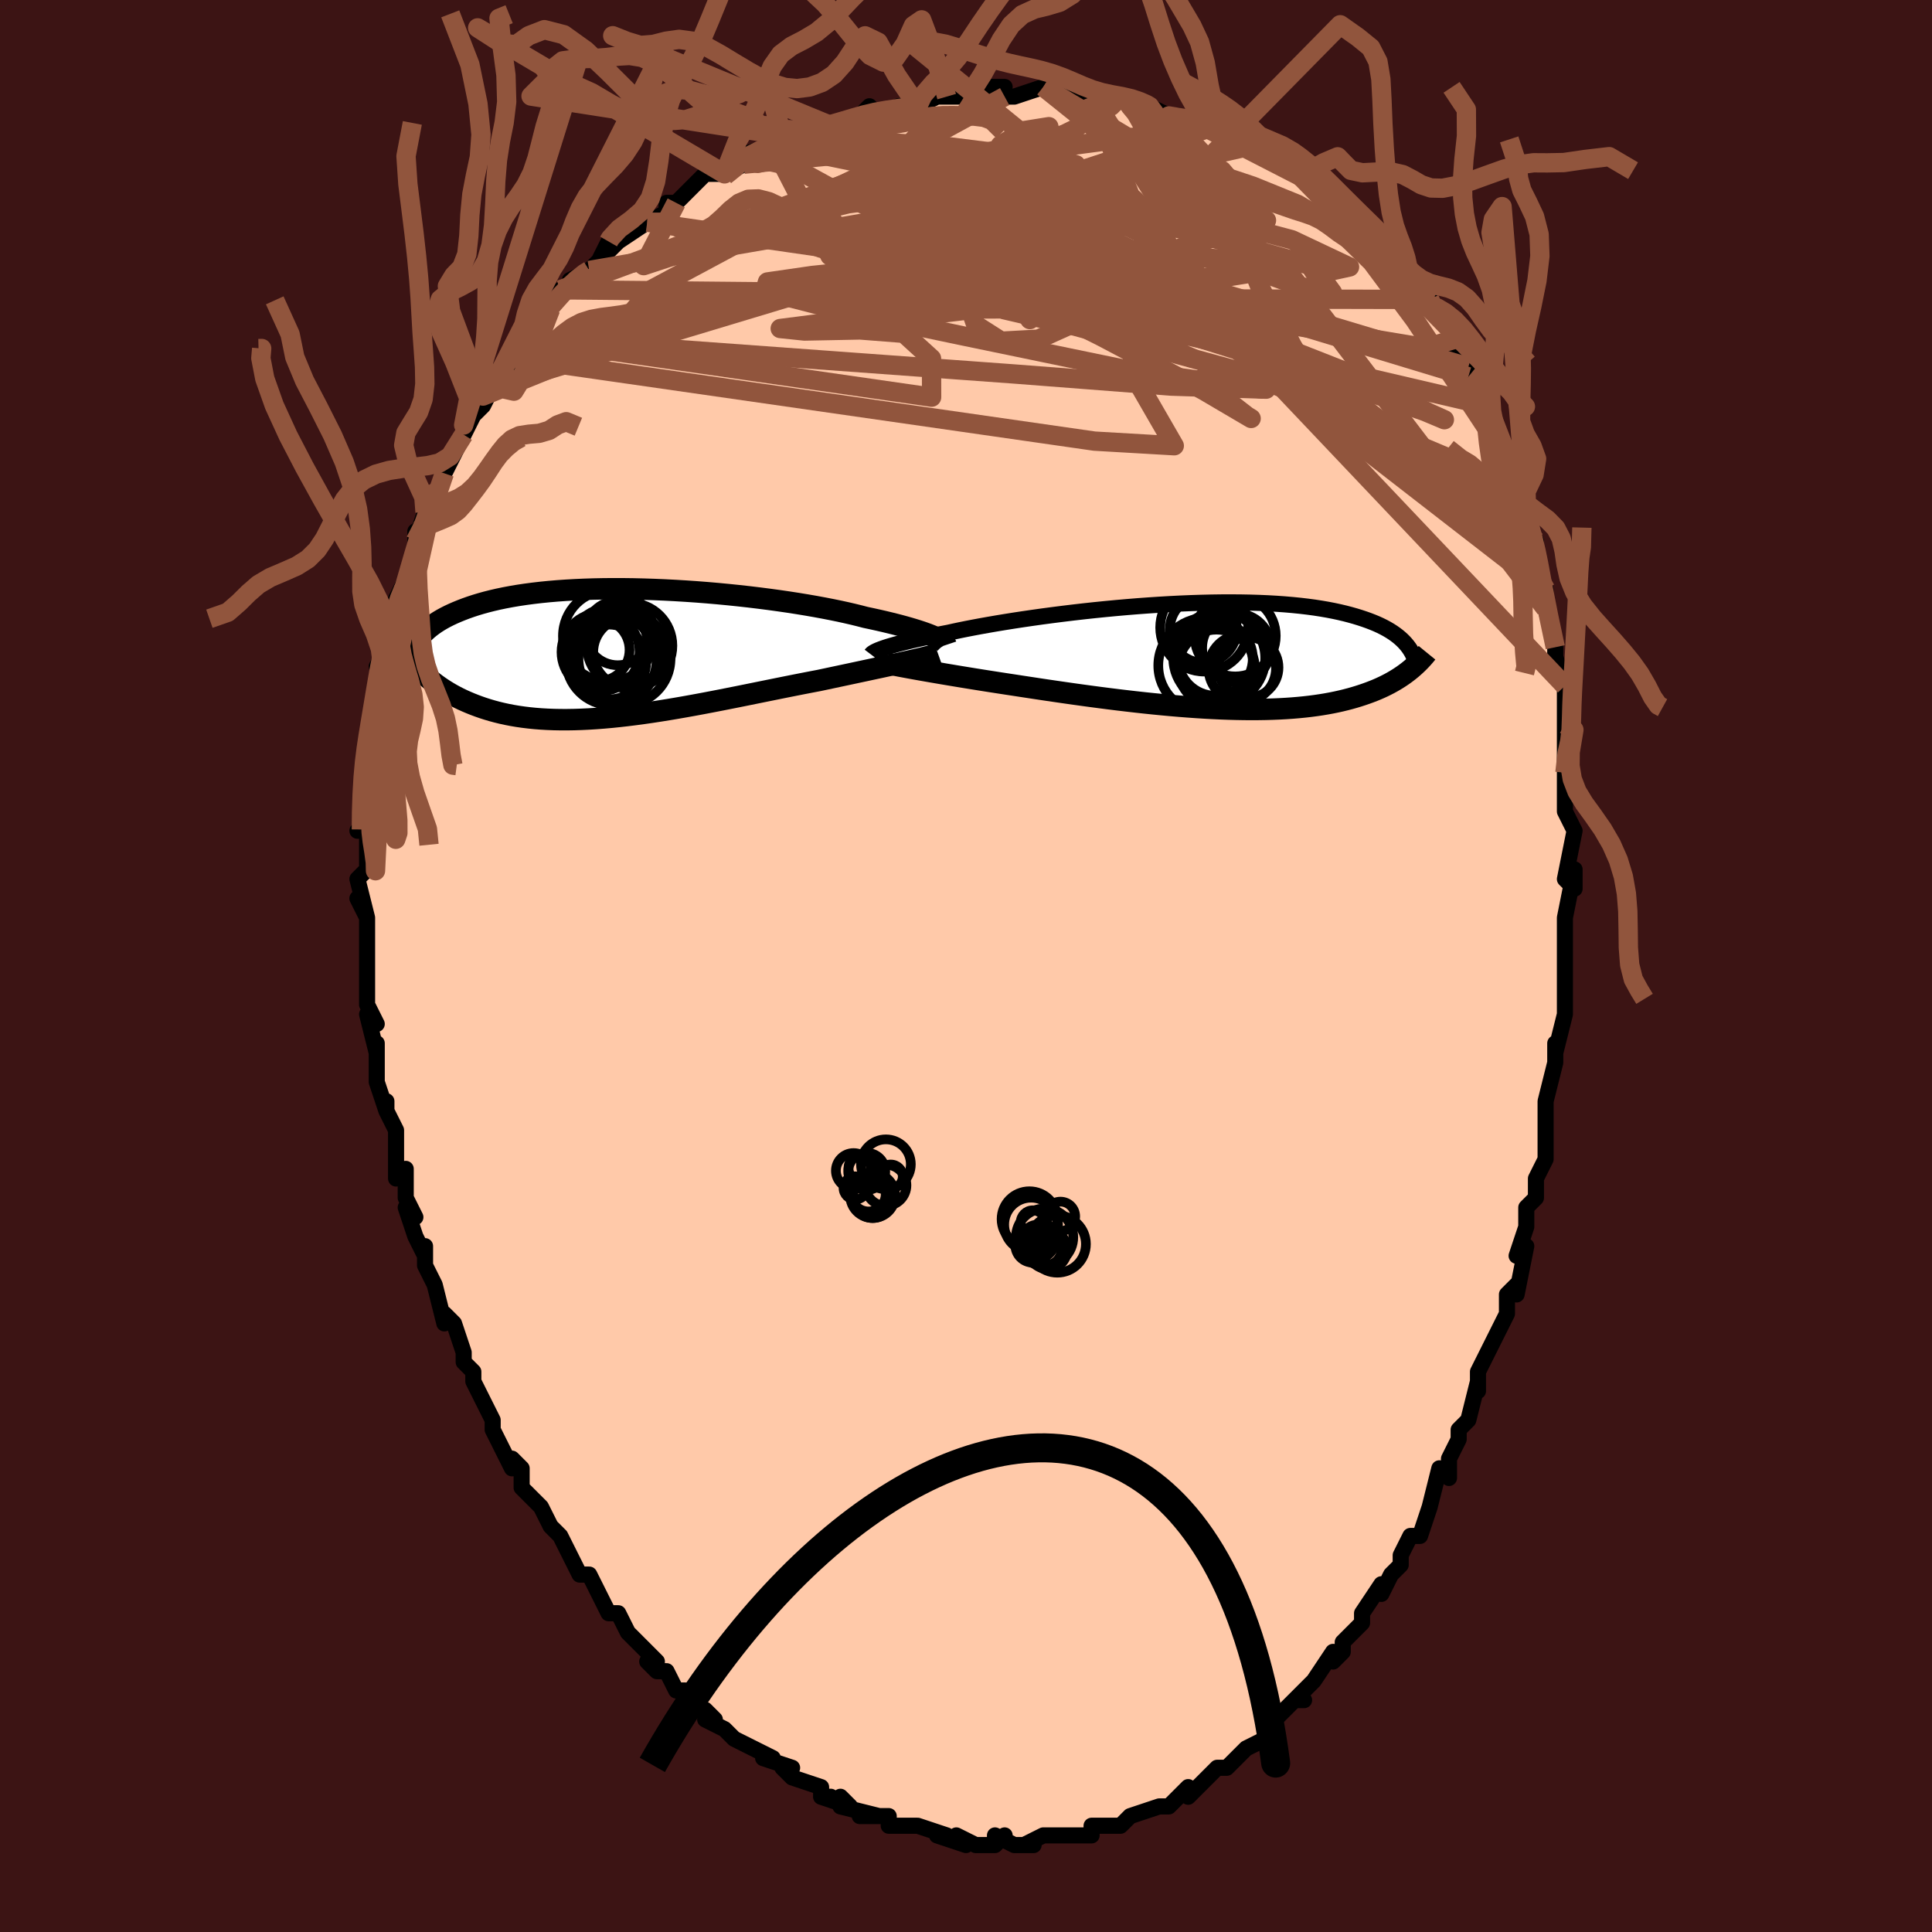 <svg viewBox="-100 -100 200 200" xmlns="http://www.w3.org/2000/svg" width="400" height="400" id="face-svg"><defs><clipPath id="leftEyeClipPath"><polyline points="32.223,-1.728,31.949,-1.843,31.647,-1.961,31.316,-2.082,30.956,-2.207,30.568,-2.334,30.152,-2.463,29.707,-2.595,29.234,-2.729,28.734,-2.865,28.206,-3.001,27.652,-3.139,27.071,-3.278,26.465,-3.417,25.834,-3.556,25.178,-3.695,24.568,-3.854,23.912,-4.015,23.212,-4.177,22.468,-4.34,21.683,-4.501,20.857,-4.662,19.995,-4.821,19.097,-4.977,18.166,-5.13,17.205,-5.279,16.216,-5.423,15.203,-5.562,14.168,-5.695,13.115,-5.822,12.046,-5.941,10.964,-6.053,9.873,-6.157,8.775,-6.252,7.673,-6.338,6.571,-6.414,5.47,-6.48,4.374,-6.537,3.285,-6.583,2.206,-6.618,1.139,-6.643,0.087,-6.656,-0.949,-6.658,-1.966,-6.65,-2.962,-6.63,-3.936,-6.599,-4.886,-6.557,-5.81,-6.504,-6.708,-6.441,-7.579,-6.367,-8.42,-6.283,-9.233,-6.188,-10.015,-6.085,-10.768,-5.972,-11.49,-5.85,-12.181,-5.72,-12.842,-5.582,-13.473,-5.436,-14.074,-5.284,-14.646,-5.125,-15.191,-4.961,-15.708,-4.791,-16.199,-4.617,-16.665,-4.439,-17.108,-4.258,-17.529,-4.075,-17.929,-3.888,-18.306,-3.697,-18.662,-3.502,-18.997,-3.304,-19.311,-3.102,-19.605,-2.897,-19.88,-2.69,-20.136,-2.48,-20.374,-2.268,-20.594,-2.054,-20.798,-1.839,-20.985,-1.622,-21.157,-1.404,-21.314,-1.185,-20.662,2.06,-20.405,2.297,-20.138,2.531,-19.863,2.762,-19.577,2.99,-19.282,3.214,-18.976,3.435,-18.66,3.651,-18.334,3.863,-17.996,4.07,-17.648,4.272,-17.288,4.468,-16.916,4.659,-16.533,4.843,-16.137,5.021,-15.729,5.194,-15.308,5.362,-14.873,5.524,-14.423,5.681,-13.959,5.83,-13.478,5.972,-12.982,6.106,-12.469,6.231,-11.94,6.347,-11.394,6.453,-10.83,6.548,-10.249,6.632,-9.65,6.705,-9.033,6.767,-8.4,6.817,-7.748,6.854,-7.079,6.88,-6.393,6.893,-5.69,6.894,-4.97,6.882,-4.235,6.858,-3.483,6.822,-2.716,6.774,-1.935,6.714,-1.139,6.643,-0.33,6.56,0.491,6.466,1.324,6.362,2.168,6.249,3.022,6.126,3.885,5.994,4.756,5.854,5.634,5.706,6.517,5.552,7.404,5.392,8.295,5.227,9.188,5.057,10.082,4.884,10.975,4.708,11.866,4.531,12.753,4.352,13.636,4.173,14.513,3.995,15.382,3.819,16.242,3.645,17.091,3.474,17.929,3.307,18.753,3.145,19.562,2.988,20.356,2.837,21.06,2.688,21.754,2.54,22.437,2.395,23.108,2.252,23.766,2.112,24.41,1.974,25.039,1.84,25.653,1.708,26.25,1.58,26.829,1.456,27.39,1.335,27.931,1.217,28.451,1.104,28.95,0.995,29.426,0.889"></polyline></clipPath><clipPath id="rightEyeClipPath"><polyline points="-33.273,-0.834,-33.017,-0.92,-32.734,-1.01,-32.425,-1.103,-32.087,-1.199,-31.721,-1.299,-31.328,-1.402,-30.906,-1.508,-30.456,-1.617,-29.978,-1.729,-29.472,-1.843,-28.939,-1.959,-28.379,-2.077,-27.792,-2.197,-27.179,-2.319,-26.541,-2.441,-25.971,-2.568,-25.353,-2.699,-24.686,-2.834,-23.972,-2.972,-23.213,-3.114,-22.411,-3.257,-21.567,-3.403,-20.683,-3.549,-19.764,-3.695,-18.81,-3.84,-17.825,-3.984,-16.813,-4.126,-15.775,-4.264,-14.715,-4.399,-13.636,-4.53,-12.542,-4.656,-11.435,-4.776,-10.319,-4.889,-9.196,-4.996,-8.07,-5.095,-6.944,-5.187,-5.821,-5.269,-4.703,-5.343,-3.593,-5.408,-2.494,-5.463,-1.409,-5.508,-0.339,-5.542,0.713,-5.567,1.744,-5.581,2.754,-5.584,3.741,-5.577,4.702,-5.559,5.637,-5.53,6.543,-5.491,7.421,-5.441,8.269,-5.381,9.087,-5.311,9.874,-5.232,10.63,-5.143,11.354,-5.046,12.047,-4.939,12.709,-4.825,13.34,-4.703,13.942,-4.574,14.514,-4.439,15.058,-4.297,15.575,-4.151,16.067,-4,16.534,-3.845,16.978,-3.687,17.4,-3.524,17.799,-3.358,18.175,-3.186,18.529,-3.01,18.861,-2.831,19.172,-2.648,19.463,-2.461,19.734,-2.271,19.987,-2.079,20.221,-1.884,20.437,-1.687,20.637,-1.488,20.82,-1.287,20.987,-1.085,21.187,1.461,20.961,1.638,20.727,1.813,20.483,1.986,20.229,2.157,19.966,2.326,19.692,2.493,19.408,2.657,19.114,2.819,18.808,2.977,18.49,3.133,18.161,3.285,17.82,3.434,17.467,3.578,17.101,3.719,16.722,3.857,16.33,3.992,15.923,4.124,15.501,4.252,15.064,4.376,14.61,4.495,14.14,4.61,13.652,4.719,13.146,4.822,12.622,4.919,12.079,5.01,11.518,5.093,10.937,5.17,10.337,5.239,9.717,5.3,9.079,5.354,8.421,5.4,7.744,5.437,7.048,5.466,6.333,5.487,5.6,5.499,4.849,5.503,4.081,5.498,3.296,5.484,2.494,5.463,1.678,5.433,0.846,5.394,0.001,5.348,-0.857,5.294,-1.728,5.232,-2.609,5.164,-3.5,5.088,-4.399,5.005,-5.307,4.916,-6.22,4.821,-7.138,4.72,-8.06,4.614,-8.984,4.504,-9.909,4.389,-10.833,4.27,-11.754,4.148,-12.672,4.023,-13.585,3.896,-14.49,3.767,-15.388,3.637,-16.275,3.507,-17.151,3.376,-18.013,3.245,-18.862,3.116,-19.694,2.988,-20.432,2.876,-21.161,2.764,-21.878,2.653,-22.584,2.543,-23.277,2.433,-23.957,2.324,-24.622,2.216,-25.272,2.11,-25.905,2.005,-26.52,1.902,-27.117,1.802,-27.694,1.703,-28.251,1.608,-28.785,1.515,-29.297,1.425"></polyline></clipPath><filter id="fuzzy"><feTurbulence id="turbulence" baseFrequency="0.05" numOctaves="3" type="noise" result="noise"></feTurbulence><feDisplacementMap in="SourceGraphic" in2="noise" scale="2"></feDisplacementMap></filter><linearGradient id="rainbowGradient" x1="0%" y1="0%" x2="100%" y2="0%"><stop offset="0%" style="stop-color: rgb(167, 133, 106);  stop-opacity: 1"></stop><stop offset="50%" style="stop-color: rgb(255, 105, 180);  stop-opacity: 1"></stop><stop offset="100%" style="stop-color: rgb(148, 0, 211);  stop-opacity: 1"></stop></linearGradient></defs><title>That&#39;s an ugly face</title><desc>CREATED BY XUAN TANG, MORE INFO AT TXSTC55.GITHUB.IO</desc><rect x="-100" y="-100" width="100%" height="100%" opacity="1" fill="rgb(60, 20, 20)"></rect><polyline id="faceContour" points="62,2,62,2,62,3,62,3,62,5,61,9,61,8,61,10,60,14,60,15,60,16,60,17,60,18,60,20,60,20,59,22,59,24,58,25,58,27,57,30,58,29,57,34,57,33,56,34,56,36,55,38,55,38,54,40,53,42,53,44,53,43,52,47,52,47,51,48,51,49,50,51,50,53,49,52,48,56,48,56,48,56,47,59,46,59,45,61,45,61,45,62,44,63,43,65,43,64,41,67,41,68,39,70,39,71,39,71,38,72,38,71,36,74,36,74,36,74,34,76,35,76,34,76,32,78,31,79,31,80,31,80,29,81,28,82,27,83,26,83,25,84,25,84,25,84,23,86,23,85,22,86,22,86,21,87,20,87,17,88,17,88,16,89,17,88,16,89,16,89,13,89,13,90,12,90,10,90,10,90,8,90,8,90,6,91,7,91,5,91,3,90,3,91,4,90,3,91,1,91,-1,90,0,91,-3,90,-2,90,-5,89,-5,89,-6,89,-7,89,-8,89,-8,88,-9,88,-11,88,-9,88,-13,87,-13,86,-12,87,-15,86,-14,86,-15,86,-15,85,-18,84,-19,83,-18,83,-21,82,-20,82,-22,81,-22,81,-24,80,-25,79,-27,78,-26,78,-27,77,-28,77,-29,76,-29,75,-30,75,-31,73,-32,73,-33,72,-32,72,-34,70,-34,70,-35,69,-36,67,-36,67,-37,67,-38,65,-38,65,-39,63,-40,63,-41,61,-41,61,-42,59,-42,59,-43,58,-44,56,-46,54,-46,52,-46,52,-47,51,-47,52,-48,50,-49,48,-49,47,-49,47,-51,43,-51,42,-52,41,-52,41,-52,40,-53,37,-54,36,-54,36,-54,37,-55,33,-55,33,-56,31,-56,29,-56,30,-57,28,-58,25,-57,26,-58,24,-58,21,-59,22,-59,19,-59,20,-59,17,-60,15,-60,14,-60,15,-61,12,-61,11,-61,8,-61,9,-62,5,-61,6,-62,4,-62,3,-62,2,-62,0,-62,-2,-62,-3,-62,-5,-63,-7,-62,-5,-63,-9,-62,-10,-62,-11,-62,-11,-62,-15,-63,-14,-62,-14,-62,-16,-62,-17,-62,-21,-62,-21,-61,-24,-62,-23,-61,-25,-61,-27,-61,-28,-61,-29,-60,-31,-61,-31,-60,-33,-60,-34,-60,-35,-59,-36,-59,-36,-59,-38,-58,-40,-58,-39,-57,-43,-57,-45,-57,-44,-56,-47,-55,-48,-55,-49,-55,-48,-54,-51,-54,-52,-54,-51,-52,-55,-52,-55,-51,-57,-52,-56,-50,-58,-49,-60,-50,-59,-49,-60,-48,-61,-47,-63,-47,-64,-46,-64,-46,-65,-44,-67,-44,-67,-43,-68,-42,-70,-41,-70,-41,-71,-39,-72,-39,-72,-38,-73,-37,-75,-37,-74,-36,-75,-33,-77,-33,-77,-31,-78,-31,-79,-30,-79,-29,-80,-29,-80,-27,-82,-27,-82,-25,-82,-23,-83,-24,-84,-23,-84,-20,-85,-20,-85,-19,-86,-19,-86,-18,-86,-16,-87,-14,-87,-14,-87,-11,-88,-11,-88,-10,-89,-9,-88,-7,-89,-5,-89,-5,-89,-5,-89,-3,-90,-2,-90,0,-90,1,-90,1,-91,4,-91,3,-90,4,-90,5,-90,8,-91,8,-91,10,-90,10,-91,12,-90,13,-90,13,-90,15,-89,16,-90,17,-89,18,-89,19,-89,19,-89,21,-88,22,-88,24,-87,24,-87,24,-87,27,-87,26,-87,28,-86,30,-85,30,-85,30,-84,33,-83,34,-82,33,-83,35,-82,36,-81,38,-80,37,-80,38,-79,38,-79,41,-77,42,-76,43,-75,42,-76,44,-74,45,-72,44,-74,46,-71,46,-71,46,-70,48,-68,48,-68,48,-69,49,-67,51,-65,50,-65,52,-62,52,-61,53,-61,54,-58,53,-60,54,-58,55,-55,55,-55,55,-55,57,-51,57,-51,57,-48,57,-49,58,-48,58,-46,59,-44,59,-44,59,-42,60,-39,59,-41,60,-39,60,-37,61,-33,61,-32,61,-32,62,-29,62,-29,62,-28,62,-25,62,-24,62,-23,62,-23,62,-20,62,-18,62,-17,62,-16,62,-16,63,-14,62,-9,63,-8,63,-10,62,-5,62,-4,62,-2,62,0,62,2,62,2" fill="#ffc9a9" stroke="black" stroke-width="1.667" stroke-linejoin="round" filter="url(#fuzzy)"></polyline><g transform="translate(24.711 -32.058)"><polyline id="rightCountour" points="-33.273,-0.834,-33.017,-0.92,-32.734,-1.01,-32.425,-1.103,-32.087,-1.199,-31.721,-1.299,-31.328,-1.402,-30.906,-1.508,-30.456,-1.617,-29.978,-1.729,-29.472,-1.843,-28.939,-1.959,-28.379,-2.077,-27.792,-2.197,-27.179,-2.319,-26.541,-2.441,-25.971,-2.568,-25.353,-2.699,-24.686,-2.834,-23.972,-2.972,-23.213,-3.114,-22.411,-3.257,-21.567,-3.403,-20.683,-3.549,-19.764,-3.695,-18.81,-3.84,-17.825,-3.984,-16.813,-4.126,-15.775,-4.264,-14.715,-4.399,-13.636,-4.53,-12.542,-4.656,-11.435,-4.776,-10.319,-4.889,-9.196,-4.996,-8.07,-5.095,-6.944,-5.187,-5.821,-5.269,-4.703,-5.343,-3.593,-5.408,-2.494,-5.463,-1.409,-5.508,-0.339,-5.542,0.713,-5.567,1.744,-5.581,2.754,-5.584,3.741,-5.577,4.702,-5.559,5.637,-5.53,6.543,-5.491,7.421,-5.441,8.269,-5.381,9.087,-5.311,9.874,-5.232,10.63,-5.143,11.354,-5.046,12.047,-4.939,12.709,-4.825,13.34,-4.703,13.942,-4.574,14.514,-4.439,15.058,-4.297,15.575,-4.151,16.067,-4,16.534,-3.845,16.978,-3.687,17.4,-3.524,17.799,-3.358,18.175,-3.186,18.529,-3.01,18.861,-2.831,19.172,-2.648,19.463,-2.461,19.734,-2.271,19.987,-2.079,20.221,-1.884,20.437,-1.687,20.637,-1.488,20.82,-1.287,20.987,-1.085,21.187,1.461,20.961,1.638,20.727,1.813,20.483,1.986,20.229,2.157,19.966,2.326,19.692,2.493,19.408,2.657,19.114,2.819,18.808,2.977,18.49,3.133,18.161,3.285,17.82,3.434,17.467,3.578,17.101,3.719,16.722,3.857,16.33,3.992,15.923,4.124,15.501,4.252,15.064,4.376,14.61,4.495,14.14,4.61,13.652,4.719,13.146,4.822,12.622,4.919,12.079,5.01,11.518,5.093,10.937,5.17,10.337,5.239,9.717,5.3,9.079,5.354,8.421,5.4,7.744,5.437,7.048,5.466,6.333,5.487,5.6,5.499,4.849,5.503,4.081,5.498,3.296,5.484,2.494,5.463,1.678,5.433,0.846,5.394,0.001,5.348,-0.857,5.294,-1.728,5.232,-2.609,5.164,-3.5,5.088,-4.399,5.005,-5.307,4.916,-6.22,4.821,-7.138,4.72,-8.06,4.614,-8.984,4.504,-9.909,4.389,-10.833,4.27,-11.754,4.148,-12.672,4.023,-13.585,3.896,-14.49,3.767,-15.388,3.637,-16.275,3.507,-17.151,3.376,-18.013,3.245,-18.862,3.116,-19.694,2.988,-20.432,2.876,-21.161,2.764,-21.878,2.653,-22.584,2.543,-23.277,2.433,-23.957,2.324,-24.622,2.216,-25.272,2.11,-25.905,2.005,-26.52,1.902,-27.117,1.802,-27.694,1.703,-28.251,1.608,-28.785,1.515,-29.297,1.425" fill="white" stroke="white" stroke-width="0" stroke-linejoin="round" filter="url(#fuzzy)"></polyline></g><g transform="translate(-35.586 -32.393)"><polyline id="leftCountour" points="32.223,-1.728,31.949,-1.843,31.647,-1.961,31.316,-2.082,30.956,-2.207,30.568,-2.334,30.152,-2.463,29.707,-2.595,29.234,-2.729,28.734,-2.865,28.206,-3.001,27.652,-3.139,27.071,-3.278,26.465,-3.417,25.834,-3.556,25.178,-3.695,24.568,-3.854,23.912,-4.015,23.212,-4.177,22.468,-4.34,21.683,-4.501,20.857,-4.662,19.995,-4.821,19.097,-4.977,18.166,-5.13,17.205,-5.279,16.216,-5.423,15.203,-5.562,14.168,-5.695,13.115,-5.822,12.046,-5.941,10.964,-6.053,9.873,-6.157,8.775,-6.252,7.673,-6.338,6.571,-6.414,5.47,-6.48,4.374,-6.537,3.285,-6.583,2.206,-6.618,1.139,-6.643,0.087,-6.656,-0.949,-6.658,-1.966,-6.65,-2.962,-6.63,-3.936,-6.599,-4.886,-6.557,-5.81,-6.504,-6.708,-6.441,-7.579,-6.367,-8.42,-6.283,-9.233,-6.188,-10.015,-6.085,-10.768,-5.972,-11.49,-5.85,-12.181,-5.72,-12.842,-5.582,-13.473,-5.436,-14.074,-5.284,-14.646,-5.125,-15.191,-4.961,-15.708,-4.791,-16.199,-4.617,-16.665,-4.439,-17.108,-4.258,-17.529,-4.075,-17.929,-3.888,-18.306,-3.697,-18.662,-3.502,-18.997,-3.304,-19.311,-3.102,-19.605,-2.897,-19.88,-2.69,-20.136,-2.48,-20.374,-2.268,-20.594,-2.054,-20.798,-1.839,-20.985,-1.622,-21.157,-1.404,-21.314,-1.185,-20.662,2.06,-20.405,2.297,-20.138,2.531,-19.863,2.762,-19.577,2.99,-19.282,3.214,-18.976,3.435,-18.66,3.651,-18.334,3.863,-17.996,4.07,-17.648,4.272,-17.288,4.468,-16.916,4.659,-16.533,4.843,-16.137,5.021,-15.729,5.194,-15.308,5.362,-14.873,5.524,-14.423,5.681,-13.959,5.83,-13.478,5.972,-12.982,6.106,-12.469,6.231,-11.94,6.347,-11.394,6.453,-10.83,6.548,-10.249,6.632,-9.65,6.705,-9.033,6.767,-8.4,6.817,-7.748,6.854,-7.079,6.88,-6.393,6.893,-5.69,6.894,-4.97,6.882,-4.235,6.858,-3.483,6.822,-2.716,6.774,-1.935,6.714,-1.139,6.643,-0.33,6.56,0.491,6.466,1.324,6.362,2.168,6.249,3.022,6.126,3.885,5.994,4.756,5.854,5.634,5.706,6.517,5.552,7.404,5.392,8.295,5.227,9.188,5.057,10.082,4.884,10.975,4.708,11.866,4.531,12.753,4.352,13.636,4.173,14.513,3.995,15.382,3.819,16.242,3.645,17.091,3.474,17.929,3.307,18.753,3.145,19.562,2.988,20.356,2.837,21.06,2.688,21.754,2.54,22.437,2.395,23.108,2.252,23.766,2.112,24.41,1.974,25.039,1.84,25.653,1.708,26.25,1.58,26.829,1.456,27.39,1.335,27.931,1.217,28.451,1.104,28.95,0.995,29.426,0.889" fill="white" stroke="white" stroke-width="0" stroke-linejoin="round" filter="url(#fuzzy)"></polyline></g><g transform="translate(24.711 -32.058)"><polyline id="rightUpper" points="-34.533,-0.18,-34.496,-0.229,-34.442,-0.281,-34.372,-0.337,-34.282,-0.396,-34.172,-0.459,-34.04,-0.527,-33.885,-0.598,-33.706,-0.673,-33.502,-0.751,-33.273,-0.834,-33.017,-0.92,-32.734,-1.01,-32.425,-1.103,-32.087,-1.199,-31.721,-1.299,-31.328,-1.402,-30.906,-1.508,-30.456,-1.617,-29.978,-1.729,-29.472,-1.843,-28.939,-1.959,-28.379,-2.077,-27.792,-2.197,-27.179,-2.319,-26.541,-2.441,-25.971,-2.568,-25.353,-2.699,-24.686,-2.834,-23.972,-2.972,-23.213,-3.114,-22.411,-3.257,-21.567,-3.403,-20.683,-3.549,-19.764,-3.695,-18.81,-3.84,-17.825,-3.984,-16.813,-4.126,-15.775,-4.264,-14.715,-4.399,-13.636,-4.53,-12.542,-4.656,-11.435,-4.776,-10.319,-4.889,-9.196,-4.996,-8.07,-5.095,-6.944,-5.187,-5.821,-5.269,-4.703,-5.343,-3.593,-5.408,-2.494,-5.463,-1.409,-5.508,-0.339,-5.542,0.713,-5.567,1.744,-5.581,2.754,-5.584,3.741,-5.577,4.702,-5.559,5.637,-5.53,6.543,-5.491,7.421,-5.441,8.269,-5.381,9.087,-5.311,9.874,-5.232,10.63,-5.143,11.354,-5.046,12.047,-4.939,12.709,-4.825,13.34,-4.703,13.942,-4.574,14.514,-4.439,15.058,-4.297,15.575,-4.151,16.067,-4,16.534,-3.845,16.978,-3.687,17.4,-3.524,17.799,-3.358,18.175,-3.186,18.529,-3.01,18.861,-2.831,19.172,-2.648,19.463,-2.461,19.734,-2.271,19.987,-2.079,20.221,-1.884,20.437,-1.687,20.637,-1.488,20.82,-1.287,20.987,-1.085,21.139,-0.882,21.277,-0.677,21.402,-0.472,21.513,-0.266,21.612,-0.06,21.698,0.147,21.773,0.354,21.837,0.56,21.891,0.767,21.934,0.974" fill="none" stroke="black" stroke-width="1.667" stroke-linejoin="round" filter="url(#fuzzy)"></polyline><polyline id="rightLower" points="-32.905,0.737,-32.685,0.786,-32.431,0.839,-32.143,0.897,-31.823,0.96,-31.473,1.028,-31.092,1.099,-30.683,1.175,-30.247,1.255,-29.785,1.338,-29.297,1.425,-28.785,1.515,-28.251,1.608,-27.694,1.703,-27.117,1.802,-26.52,1.902,-25.905,2.005,-25.272,2.11,-24.622,2.216,-23.957,2.324,-23.277,2.433,-22.584,2.543,-21.878,2.653,-21.161,2.764,-20.432,2.876,-19.694,2.988,-18.862,3.116,-18.013,3.245,-17.151,3.376,-16.275,3.507,-15.388,3.637,-14.49,3.767,-13.585,3.896,-12.672,4.023,-11.754,4.148,-10.833,4.27,-9.909,4.389,-8.984,4.504,-8.06,4.614,-7.138,4.72,-6.22,4.821,-5.307,4.916,-4.399,5.005,-3.5,5.088,-2.609,5.164,-1.728,5.232,-0.857,5.294,0.001,5.348,0.846,5.394,1.678,5.433,2.494,5.463,3.296,5.484,4.081,5.498,4.849,5.503,5.6,5.499,6.333,5.487,7.048,5.466,7.744,5.437,8.421,5.4,9.079,5.354,9.717,5.3,10.337,5.239,10.937,5.17,11.518,5.093,12.079,5.01,12.622,4.919,13.146,4.822,13.652,4.719,14.14,4.61,14.61,4.495,15.064,4.376,15.501,4.252,15.923,4.124,16.33,3.992,16.722,3.857,17.101,3.719,17.467,3.578,17.82,3.434,18.161,3.285,18.49,3.133,18.808,2.977,19.114,2.819,19.408,2.657,19.692,2.493,19.966,2.326,20.229,2.157,20.483,1.986,20.727,1.813,20.961,1.638,21.187,1.461,21.404,1.283,21.613,1.103,21.813,0.922,22.006,0.741,22.191,0.558,22.369,0.374,22.54,0.19,22.704,0.005,22.861,-0.181,23.012,-0.367" fill="none" stroke="black" stroke-width="2.222" stroke-linejoin="round" filter="url(#fuzzy)"></polyline><!--[--><circle r="4.918" cx="0.113" cy="0.948" stroke="black" fill="none" stroke-width="1" filter="url(#fuzzy)" clip-path="url(#rightEyeClipPath)"></circle><circle r="4.199" cx="3.156" cy="-2.116" stroke="black" fill="none" stroke-width="1" filter="url(#fuzzy)" clip-path="url(#rightEyeClipPath)"></circle><circle r="3.559" cx="3.292" cy="-0.876" stroke="black" fill="none" stroke-width="1" filter="url(#fuzzy)" clip-path="url(#rightEyeClipPath)"></circle><circle r="4.76" cx="1.504" cy="0.178" stroke="black" fill="none" stroke-width="1" filter="url(#fuzzy)" clip-path="url(#rightEyeClipPath)"></circle><circle r="3.118" cx="4.52" cy="1.155" stroke="black" fill="none" stroke-width="1" filter="url(#fuzzy)" clip-path="url(#rightEyeClipPath)"></circle><circle r="3.467" cx="-0.143" cy="-2.801" stroke="black" fill="none" stroke-width="1" filter="url(#fuzzy)" clip-path="url(#rightEyeClipPath)"></circle><circle r="3.967" cx="1.218" cy="1.203" stroke="black" fill="none" stroke-width="1" filter="url(#fuzzy)" clip-path="url(#rightEyeClipPath)"></circle><circle r="3.86" cx="1.119" cy="0.224" stroke="black" fill="none" stroke-width="1" filter="url(#fuzzy)" clip-path="url(#rightEyeClipPath)"></circle><circle r="4.557" cx="-0.052" cy="-2.979" stroke="black" fill="none" stroke-width="1" filter="url(#fuzzy)" clip-path="url(#rightEyeClipPath)"></circle><circle r="3.492" cx="3.889" cy="1.239" stroke="black" fill="none" stroke-width="1" filter="url(#fuzzy)" clip-path="url(#rightEyeClipPath)"></circle><!--]--></g><g transform="translate(-35.586 -32.393)"><polyline id="leftUpper" points="33.517,-0.839,33.495,-0.904,33.451,-0.974,33.386,-1.05,33.297,-1.132,33.183,-1.219,33.044,-1.312,32.88,-1.409,32.688,-1.511,32.47,-1.618,32.223,-1.728,31.949,-1.843,31.647,-1.961,31.316,-2.082,30.956,-2.207,30.568,-2.334,30.152,-2.463,29.707,-2.595,29.234,-2.729,28.734,-2.865,28.206,-3.001,27.652,-3.139,27.071,-3.278,26.465,-3.417,25.834,-3.556,25.178,-3.695,24.568,-3.854,23.912,-4.015,23.212,-4.177,22.468,-4.34,21.683,-4.501,20.857,-4.662,19.995,-4.821,19.097,-4.977,18.166,-5.13,17.205,-5.279,16.216,-5.423,15.203,-5.562,14.168,-5.695,13.115,-5.822,12.046,-5.941,10.964,-6.053,9.873,-6.157,8.775,-6.252,7.673,-6.338,6.571,-6.414,5.47,-6.48,4.374,-6.537,3.285,-6.583,2.206,-6.618,1.139,-6.643,0.087,-6.656,-0.949,-6.658,-1.966,-6.65,-2.962,-6.63,-3.936,-6.599,-4.886,-6.557,-5.81,-6.504,-6.708,-6.441,-7.579,-6.367,-8.42,-6.283,-9.233,-6.188,-10.015,-6.085,-10.768,-5.972,-11.49,-5.85,-12.181,-5.72,-12.842,-5.582,-13.473,-5.436,-14.074,-5.284,-14.646,-5.125,-15.191,-4.961,-15.708,-4.791,-16.199,-4.617,-16.665,-4.439,-17.108,-4.258,-17.529,-4.075,-17.929,-3.888,-18.306,-3.697,-18.662,-3.502,-18.997,-3.304,-19.311,-3.102,-19.605,-2.897,-19.88,-2.69,-20.136,-2.48,-20.374,-2.268,-20.594,-2.054,-20.798,-1.839,-20.985,-1.622,-21.157,-1.404,-21.314,-1.185,-21.457,-0.966,-21.587,-0.746,-21.703,-0.525,-21.807,-0.304,-21.899,-0.084,-21.98,0.137,-22.05,0.357,-22.109,0.577,-22.158,0.797,-22.198,1.016" fill="none" stroke="black" stroke-width="2.222" stroke-linejoin="round" filter="url(#fuzzy)"></polyline><polyline id="leftLower" points="32.689,0.06,32.502,0.126,32.281,0.195,32.028,0.267,31.742,0.344,31.426,0.425,31.08,0.509,30.706,0.598,30.305,0.691,29.878,0.788,29.426,0.889,28.95,0.995,28.451,1.104,27.931,1.217,27.39,1.335,26.829,1.456,26.25,1.58,25.653,1.708,25.039,1.84,24.41,1.974,23.766,2.112,23.108,2.252,22.437,2.395,21.754,2.54,21.06,2.688,20.356,2.837,19.562,2.988,18.753,3.145,17.929,3.307,17.091,3.474,16.242,3.645,15.382,3.819,14.513,3.995,13.636,4.173,12.753,4.352,11.866,4.531,10.975,4.708,10.082,4.884,9.188,5.057,8.295,5.227,7.404,5.392,6.517,5.552,5.634,5.706,4.756,5.854,3.885,5.994,3.022,6.126,2.168,6.249,1.324,6.362,0.491,6.466,-0.33,6.56,-1.139,6.643,-1.935,6.714,-2.716,6.774,-3.483,6.822,-4.235,6.858,-4.97,6.882,-5.69,6.894,-6.393,6.893,-7.079,6.88,-7.748,6.854,-8.4,6.817,-9.033,6.767,-9.65,6.705,-10.249,6.632,-10.83,6.548,-11.394,6.453,-11.94,6.347,-12.469,6.231,-12.982,6.106,-13.478,5.972,-13.959,5.83,-14.423,5.681,-14.873,5.524,-15.308,5.362,-15.729,5.194,-16.137,5.021,-16.533,4.843,-16.916,4.659,-17.288,4.468,-17.648,4.272,-17.996,4.07,-18.334,3.863,-18.66,3.651,-18.976,3.435,-19.282,3.214,-19.577,2.99,-19.863,2.762,-20.138,2.531,-20.405,2.297,-20.662,2.06,-20.911,1.821,-21.151,1.579,-21.382,1.336,-21.606,1.091,-21.821,0.844,-22.029,0.596,-22.23,0.346,-22.423,0.096,-22.61,-0.155,-22.79,-0.408" fill="none" stroke="black" stroke-width="2.222" stroke-linejoin="round" filter="url(#fuzzy)"></polyline><!--[--><circle r="4.429" cx="0.761" cy="-0.764" stroke="black" fill="none" stroke-width="1" filter="url(#fuzzy)" clip-path="url(#leftEyeClipPath)"></circle><circle r="4.029" cx="-1.304" cy="-0.661" stroke="black" fill="none" stroke-width="1" filter="url(#fuzzy)" clip-path="url(#leftEyeClipPath)"></circle><circle r="4.685" cx="-1.127" cy="0.709" stroke="black" fill="none" stroke-width="1" filter="url(#fuzzy)" clip-path="url(#leftEyeClipPath)"></circle><circle r="3.878" cx="-1.403" cy="0.923" stroke="black" fill="none" stroke-width="1" filter="url(#fuzzy)" clip-path="url(#leftEyeClipPath)"></circle><circle r="4.735" cx="-1.402" cy="-1.769" stroke="black" fill="none" stroke-width="1" filter="url(#fuzzy)" clip-path="url(#leftEyeClipPath)"></circle><circle r="3.233" cx="-2.476" cy="-0.326" stroke="black" fill="none" stroke-width="1" filter="url(#fuzzy)" clip-path="url(#leftEyeClipPath)"></circle><circle r="3.331" cx="-0.469" cy="-2.075" stroke="black" fill="none" stroke-width="1" filter="url(#fuzzy)" clip-path="url(#leftEyeClipPath)"></circle><circle r="3.608" cx="0.602" cy="-0.082" stroke="black" fill="none" stroke-width="1" filter="url(#fuzzy)" clip-path="url(#leftEyeClipPath)"></circle><circle r="4.763" cx="0.233" cy="0.584" stroke="black" fill="none" stroke-width="1" filter="url(#fuzzy)" clip-path="url(#leftEyeClipPath)"></circle><circle r="4.041" cx="-2.244" cy="-0.105" stroke="black" fill="none" stroke-width="1" filter="url(#fuzzy)" clip-path="url(#leftEyeClipPath)"></circle><!--]--></g><g id="hairs"><!--[--><polyline points="-49,-60,2.505,-75.514,21.882,-79.098,21.861,-79.021,10.981,-77.725,-2.183,-76.049,-10.955,-74.372,-12.19,-72.615,-6.33,-70.602,3.22,-68.701,11.398,-67.888,14.183,-68.858,12.116,-70.984,11.457,-72.615,18.595,-73.204,26.971,-75.806,8,-91" fill="none" stroke="rgb(145, 85, 61)" stroke-width="2" stroke-linejoin="round" filter="url(#fuzzy)"></polyline><polyline points="52,-61,8.266,-74.261,-1.816,-81.301,-2.839,-83.096,2.092,-81.158,10.233,-77.501,16.943,-74.233,18.569,-72.55,14.423,-72.402,6.487,-73.096,-2.219,-74.085,-9.256,-75.251,-13.494,-76.706,-14.829,-78.512,-13.429,-80.582,-9.298,-82.557,-2.401,-83.363,7.864,-80.266,25.901,-67.061,62,-29" fill="none" stroke="rgb(145, 85, 61)" stroke-width="2" stroke-linejoin="round" filter="url(#fuzzy)"></polyline><polyline points="-20,-85,21.919,-76.365,37.732,-71.938,39.704,-72.364,33.732,-75.184,23.194,-77.997,11.104,-79.575,0.452,-79.821,-6.438,-79.251,-8.488,-78.422,-5.967,-77.583,-0.273,-76.692,6.403,-75.658,11.593,-74.559,13.32,-73.676,10.879,-73.376,5.114,-73.962,-2.124,-75.568,-8.996,-78.03,-14.398,-80.755,-18.101,-82.784,-20.547,-83.333,-21.542,-83.084,-14,-87" fill="none" stroke="rgb(145, 85, 61)" stroke-width="2" stroke-linejoin="round" filter="url(#fuzzy)"></polyline><polyline points="48,-69,1.947,-69.106,-0.386,-76.636,1.799,-81.985,3.564,-84.97,6.085,-86.491,8.575,-86.888,8.711,-86.28,4.984,-84.939,-1.552,-83.312,-7.227,-81.868,-7.968,-80.844,-3.134,-80.026,2.306,-79.09,4.46,-79.275,30,-85" fill="none" stroke="rgb(145, 85, 61)" stroke-width="2" stroke-linejoin="round" filter="url(#fuzzy)"></polyline><polyline points="-42,-70,-11.963,-81.193,-12.743,-80.116,-23.705,-74.776,-32.636,-69.989,-34.442,-67.812,-28.079,-68.467,-15.393,-71.023,-0.388,-74.168,12.328,-76.868,19.564,-78.467,20.881,-78.299,18.528,-75.441,16.273,-69.261,17.567,-60.776,21.561,-53.856,13.3,-54.335,-47,-63" fill="none" stroke="rgb(145, 85, 61)" stroke-width="2" stroke-linejoin="round" filter="url(#fuzzy)"></polyline><polyline points="4,-90,-7.435,-83.771,-12.456,-79.699,-9.315,-79.831,-4.064,-80.655,-1.105,-80.458,-1.933,-79.377,-5.354,-78.266,-8.645,-77.816,-8.968,-78.073,-4.501,-78.314,4.799,-77.318,16.887,-74.069,27.944,-68.695,33.598,-62.997,31.068,-59.712,21.229,-60.031,5.039,-61.282,-46,-65" fill="none" stroke="rgb(145, 85, 61)" stroke-width="2" stroke-linejoin="round" filter="url(#fuzzy)"></polyline><polyline points="-20,-85,-14.084,-73.517,3.966,-69.634,8.759,-69.102,5.148,-70.461,0.007,-71.885,-4.768,-72.392,-10.018,-72.091,-15.905,-71.484,-20.554,-70.812,-20.829,-69.862,-14.1,-68.122,-0.125,-65.189,17.41,-61.559,30.698,-59.716,31.064,-64.293,17.681,-77.995,13,-90" fill="none" stroke="rgb(145, 85, 61)" stroke-width="2" stroke-linejoin="round" filter="url(#fuzzy)"></polyline><polyline points="60,-37,37.09,-67.061,32.722,-72.651,28.668,-73.028,21.716,-73.497,15.149,-73.779,12.64,-73.437,14.796,-73.126,18.775,-73.927,20.502,-76.271,17.368,-79.393,9.575,-81.784,0.092,-82.364,-5.606,-81.252,-0.125,-78.628,22.37,-70.475,59,-42" fill="none" stroke="rgb(145, 85, 61)" stroke-width="2" stroke-linejoin="round" filter="url(#fuzzy)"></polyline><polyline points="59,-44,31.502,-65.258,19.779,-70.17,8.79,-73.247,3.882,-75.29,6.335,-76.07,12.573,-76.242,18.475,-76.751,21.845,-78.048,22.501,-79.913,21.431,-81.779,20.059,-83.131,19.757,-83.68,21.399,-83.364,24.99,-82.304,29.681,-80.738,34.327,-78.853,38.314,-76.478,42.014,-72.863,46.474,-66.862,52.388,-57.975,57,-51" fill="none" stroke="rgb(145, 85, 61)" stroke-width="2" stroke-linejoin="round" filter="url(#fuzzy)"></polyline><polyline points="-33,-77,19.061,-69.465,40.555,-61.025,47.953,-57.253,49.522,-56.552,47.484,-57.407,41.181,-59.595,30.342,-63.056,16.743,-67.303,3.792,-71.61,-5.191,-75.303,-8.638,-77.86,-7.219,-78.873,-2.827,-78.05,3.298,-75.404,11.703,-71.589,23.465,-67.996,37.007,-65.769,47.602,-63.993,51,-65" fill="none" stroke="rgb(145, 85, 61)" stroke-width="2" stroke-linejoin="round" filter="url(#fuzzy)"></polyline><polyline points="-23,-83,-2.51,-84.995,-5.065,-81.155,-6.097,-76.586,1.592,-71.376,13.987,-65.166,24.571,-59.591,29.518,-56.681,29.081,-56.947,26.325,-59.09,24.761,-61.105,26.287,-61.684,30.231,-61.047,33.705,-60.737,32.98,-62.418,25.219,-66.273,9.794,-70.181,-11.069,-70.899,-31.998,-67.232,-44.847,-63.235,-43,-68" fill="none" stroke="rgb(145, 85, 61)" stroke-width="2" stroke-linejoin="round" filter="url(#fuzzy)"></polyline><polyline points="-46,-65,-3.559,-58.885,-3.569,-62.889,-6.418,-65.49,-10.966,-65.843,-16.72,-65.731,-19.231,-65.992,-14.793,-66.559,-3.839,-67.423,9.288,-68.996,19.279,-71.642,23.507,-74.977,23.989,-77.646,25.686,-78.056,30.714,-76.334,31.105,-77.191,8,-91" fill="none" stroke="rgb(145, 85, 61)" stroke-width="2" stroke-linejoin="round" filter="url(#fuzzy)"></polyline><polyline points="54,-58,5.058,-69.426,6.225,-69.396,18.406,-65.068,23.423,-62.931,19.219,-64.409,10.065,-67.816,0.278,-71.092,-7.494,-73.176,-12.01,-74.049,-13.316,-74.176,-12.888,-74.038,-13.007,-73.989,-14.977,-74.294,-17.217,-75.13,-15.116,-76.421,-3.595,-76.836,19.851,-70.143,60,-39" fill="none" stroke="rgb(145, 85, 61)" stroke-width="2" stroke-linejoin="round" filter="url(#fuzzy)"></polyline><polyline points="59,-44,50.193,-52.488,29.276,-61.291,11.268,-66.237,3.92,-67.943,5.33,-67.852,11.061,-67.119,17.816,-66.481,23.497,-66.293,26.633,-66.652,26.511,-67.527,23.618,-68.787,19.525,-70.182,15.937,-71.416,13.445,-72.294,10.961,-72.794,6.518,-72.899,-0.794,-72.416,-9.003,-71.114,-13.184,-69.268,-8.14,-67.978,6.855,-68.036,26.341,-65.65,59,-42" fill="none" stroke="rgb(145, 85, 61)" stroke-width="2" stroke-linejoin="round" filter="url(#fuzzy)"></polyline><polyline points="-30,-79,-33.364,-72.501,-27.105,-74.561,-19.608,-77.125,-12.212,-78.9,-5.768,-79.772,-0.554,-80.247,2.789,-80.731,3.325,-81.189,1.334,-81.556,-0.969,-82.155,-1.204,-83.259,0.509,-84.015,2.326,-82.051,9.133,-74.857,52,-62" fill="none" stroke="rgb(145, 85, 61)" stroke-width="2" stroke-linejoin="round" filter="url(#fuzzy)"></polyline><polyline points="13,-90,20.433,-78.41,21.025,-72.067,14.643,-74.314,7.087,-77.776,-0.041,-78.833,-5.915,-77.67,-9.115,-75.875,-8.751,-74.511,-5.403,-73.5,-0.784,-72.175,3.294,-70.215,5.773,-68.121,6.614,-66.917,6.515,-67.405,6.245,-69.602,5.921,-72.796,4.795,-76.11,2.356,-79.086,0.629,-81.748,4.943,-84.138,18.04,-85.885,27,-87" fill="none" stroke="rgb(145, 85, 61)" stroke-width="2" stroke-linejoin="round" filter="url(#fuzzy)"></polyline><polyline points="26,-87,-10.357,-75.069,-9.066,-73.737,3.339,-71.818,15.728,-70.585,23.516,-70.923,27.113,-71.849,29.069,-72.158,31.38,-71.52,34.323,-70.452,36.872,-69.703,37.933,-69.724,37.348,-70.529,36.029,-71.856,35.214,-73.202,35.066,-73.641,32.213,-72.163,15.346,-69.445,-42,-70" fill="none" stroke="rgb(145, 85, 61)" stroke-width="2" stroke-linejoin="round" filter="url(#fuzzy)"></polyline><polyline points="-19,-86,-1.604,-84.787,10.287,-83.297,11.388,-82.941,8.688,-82.569,6.076,-81.481,3.939,-79.487,1.969,-76.615,0.435,-73.087,-0.031,-69.41,1.023,-66.345,3.643,-64.679,7.499,-64.891,11.934,-66.892,15.958,-70.01,18.42,-73.248,18.501,-75.675,16.262,-76.779,12.652,-76.732,8.833,-76.507,5.659,-77.378,3.654,-79.191,-1.403,-78.51,-39,-72" fill="none" stroke="rgb(145, 85, 61)" stroke-width="2" stroke-linejoin="round" filter="url(#fuzzy)"></polyline><polyline points="1,-90,-0.186,-88.097,-1.506,-87.623,-2.715,-87.479,-3.743,-87.104,-4.647,-86.379,-5.528,-85.398,-6.453,-84.302,-7.422,-83.193,-8.407,-82.13,-9.391,-81.182,-10.391,-80.435,-11.446,-79.964,-12.578,-79.746,-13.765,-79.615,-14.928,-79.306,-15.945,-78.597,-16.686,-77.459,-17.123,-76.074,-17.619,-74.883" fill="none" stroke="rgb(145, 85, 61)" stroke-width="2" stroke-linejoin="round" filter="url(#fuzzy)"></polyline><polyline points="20.985,-118.04,19.148,-115.028,17.229,-111.386,15.484,-107.71,13.881,-104.517,12.399,-102.121,11.017,-100.588,9.695,-99.767,8.388,-99.375,7.087,-99.061,5.83,-98.488,4.676,-97.431,3.646,-95.886,2.688,-94.082,1.732,-92.334,0.818,-90.895,0,-90" fill="none" stroke="rgb(145, 85, 61)" stroke-width="2" stroke-linejoin="round" filter="url(#fuzzy)"></polyline><polyline points="-2,-90,-3.394,-94.79,-4.589,-97.944,-5.44,-97.356,-6.289,-95.469,-7.322,-93.991,-8.549,-93.57,-9.922,-94.255,-11.397,-95.78,-12.952,-97.709,-14.571,-99.594,-16.243,-101.159,-17.955,-102.414,-19.694,-103.617,-21.424,-105.08,-23.081,-106.915,-24.59,-108.8,-25.942,-110.023,-27.464,-110.279,-30.573,-111.656" fill="none" stroke="rgb(145, 85, 61)" stroke-width="2" stroke-linejoin="round" filter="url(#fuzzy)"></polyline><polyline points="12.582,-114.499,11.525,-109.851,10.113,-107.332,8.59,-105.623,7.086,-104.28,5.722,-103.028,4.538,-101.72,3.484,-100.353,2.474,-98.949,1.438,-97.448,0.338,-95.79,-0.844,-94.083,-2.101,-92.592,-3.366,-91.398,-4.465,-90.125,-5,-89,-5,-89,-5.635,-88.944,-6.896,-88.782,-8.222,-88.59,-9.438,-88.372,-10.569,-88.104,-11.69,-87.786,-12.854,-87.439,-14.068,-87.087,-15.299,-86.739,-16.489,-86.397,-17.585,-86.051,-18.567,-85.692,-19.469,-85.309,-20.362,-84.893,-21.311,-84.441,-22.289,-83.948,-23.158,-83.39,-23.844,-82.703,-24.945,-81.818" fill="none" stroke="rgb(145, 85, 61)" stroke-width="2" stroke-linejoin="round" filter="url(#fuzzy)"></polyline><polyline points="-5,-89,-7.182,-92.206,-9.095,-95.637,-10.448,-96.292,-11.503,-95.127,-12.536,-93.556,-13.67,-92.292,-14.906,-91.463,-16.192,-90.994,-17.481,-90.83,-18.747,-90.951,-19.996,-91.331,-21.253,-91.913,-22.558,-92.637,-23.934,-93.461,-25.376,-94.337,-26.849,-95.155,-28.301,-95.737,-29.698,-95.928,-31.041,-95.739,-32.361,-95.404,-33.702,-95.295,-35.097,-95.715,-36.571,-96.303,-14,-87,-11.988,-87.119,-10.797,-86.977,-9.751,-86.971,-8.641,-87.02,-7.496,-87.125,-6.404,-87.314,-5.399,-87.559,-4.44,-87.794,-3.456,-87.956,-2.404,-88.028,-1.293,-88.035,-0.178,-88.013,0.889,-87.971,1.867,-87.851,2.704,-87.533,3.301,-86.935,3.84,-86.41" fill="none" stroke="rgb(145, 85, 61)" stroke-width="2" stroke-linejoin="round" filter="url(#fuzzy)"></polyline><polyline points="-44.084,-91.842,-41.742,-93.702,-39.935,-93.934,-38.434,-93.949,-37.157,-94.051,-35.987,-94.191,-34.814,-94.259,-33.529,-94.053,-32.044,-93.357,-30.354,-92.113,-28.55,-90.522,-26.782,-88.963,-25.174,-87.794,-23.772,-87.17,-22.539,-86.992,-21.42,-87.008,-20.396,-86.977,-19.469,-86.81,-18.584,-86.594,-17.542,-86.532,-16,-87,-19,-86,-20.507,-91.13,-21.461,-91.759,-22.397,-90.995,-23.474,-90.311,-24.641,-89.981,-25.888,-89.992,-27.234,-90.283,-28.624,-90.65,-29.928,-90.762,-31.034,-90.375,-31.943,-89.547,-32.789,-88.649,-33.774,-88.153,-35.062,-88.355,-36.727,-89.214,-38.757,-90.409,-41.082,-91.453,-43.457,-91.62,-45.027,-90.054,-19,-86,-20.099,-86.39,-21.479,-87.205,-22.97,-88.021,-24.334,-88.528,-25.547,-88.624,-26.683,-88.39,-27.804,-87.992,-28.954,-87.635,-30.176,-87.534,-31.53,-87.89,-33.096,-88.855,-34.94,-90.475,-37.066,-92.595,-39.372,-94.785,-41.645,-96.413,-43.649,-96.929,-45.252,-96.308,-46.571,-95.371,-48.07,-95.515,-50.554,-97.116,-25,-82,-24.207,-84.032,-23.674,-85.375,-22.948,-86.629,-22.143,-88.004,-21.417,-89.644,-20.767,-91.454,-20.064,-93.128,-19.174,-94.39,-18.061,-95.225,-16.791,-95.879,-15.476,-96.659,-14.201,-97.71,-12.985,-98.952,-11.793,-100.206,-10.581,-101.395,-9.337,-102.626,-8.112,-104.109,-6.989,-106.01,-6.013,-108.367,-5.083,-111.071,-3.937,-113.803,-2.593,-116.666" fill="none" stroke="rgb(145, 85, 61)" stroke-width="2" stroke-linejoin="round" filter="url(#fuzzy)"></polyline><polyline points="63.755,-45.385,63.702,-43.373,63.54,-42.268,63.429,-40.768,63.333,-38.815,63.228,-36.711,63.123,-34.721,63.028,-32.949,62.943,-31.368,62.861,-29.9,62.784,-28.475,62.723,-27.065,62.684,-25.696,62.637,-24.433,62.503,-23.283,62.227,-22.026,62,-20" fill="none" stroke="rgb(145, 85, 61)" stroke-width="2" stroke-linejoin="round" filter="url(#fuzzy)"></polyline><polyline points="-33,-77,-31.324,-76.992,-30.072,-76.56,-28.951,-76.11,-27.94,-75.962,-26.997,-76.159,-26.097,-76.677,-25.229,-77.438,-24.371,-78.274,-23.485,-78.975,-22.535,-79.373,-21.506,-79.41,-20.415,-79.129,-19.303,-78.61,-18.198,-77.924,-17.102,-77.124,-15.987,-76.282,-14.821,-75.502,-13.592,-74.854,-12.323,-74.312,-11.049,-73.795,-9.838,-73.272,-9.032,-72.254" fill="none" stroke="rgb(145, 85, 61)" stroke-width="2" stroke-linejoin="round" filter="url(#fuzzy)"></polyline><polyline points="-37,-75,-36.811,-75.328,-35.894,-76.323,-34.659,-77.226,-33.528,-78.198,-32.68,-79.481,-32.132,-81.21,-31.797,-83.333,-31.524,-85.616,-31.154,-87.77,-30.597,-89.621,-29.858,-91.199,-29.015,-92.686,-28.157,-94.269,-27.328,-96.026,-26.527,-97.916,-25.735,-99.854,-24.953,-101.784,-24.197,-103.705,-23.458,-105.634,-22.656,-107.562,-21.643,-109.405,-20.32,-110.963,-18.879,-112.048,-18.287,-113.64" fill="none" stroke="rgb(145, 85, 61)" stroke-width="2" stroke-linejoin="round" filter="url(#fuzzy)"></polyline><polyline points="-39,-72,-39.496,-71.695,-40.3,-71.071,-41.097,-70.329,-41.879,-69.507,-42.661,-68.627,-43.442,-67.717,-44.214,-66.804,-44.966,-65.903,-45.683,-65.017,-46.356,-64.137,-46.998,-63.229,-47.64,-62.258,-48.31,-61.248,-48.963,-60.339,-49.391,-59.813,-49.098,-60.12" fill="none" stroke="rgb(145, 85, 61)" stroke-width="2" stroke-linejoin="round" filter="url(#fuzzy)"></polyline><polyline points="-47,-64,-46.348,-64.552,-45.892,-65.854,-45.522,-67.476,-45.038,-68.942,-44.376,-70.126,-43.613,-71.139,-42.854,-72.136,-42.164,-73.216,-41.56,-74.418,-41.023,-75.732,-40.503,-77.101,-39.926,-78.442,-39.222,-79.678,-38.358,-80.79,-37.363,-81.829,-36.323,-82.887,-35.338,-84.044,-34.488,-85.34,-33.802,-86.791,-33.26,-88.412,-32.798,-90.213,-32.312,-92.137,-31.71,-93.949,-31.278,-94.991,-49,-60,-46.799,-59.505,-46.091,-60.66,-45.632,-61.821,-45.003,-62.664,-44.202,-63.332,-43.339,-64.002,-42.482,-64.734,-41.63,-65.473,-40.745,-66.124,-39.798,-66.617,-38.79,-66.939,-37.744,-67.133,-36.695,-67.267,-35.668,-67.408,-34.662,-67.601,-33.658,-67.866,-32.622,-68.202,-31.526,-68.576,-30.368,-68.919,-29.185,-69.146,-28.043,-69.207,-26.997,-69.127,-26.031,-69.011,-25.058,-69.127,-50,-59,-51.7,-63.339,-53.353,-67.787,-53.686,-70.381,-53.02,-71.481,-52.196,-72.329,-51.677,-73.68,-51.467,-75.592,-51.358,-77.766,-51.155,-79.885,-50.787,-81.817,-50.377,-83.731,-50.208,-86.067,-50.52,-89.249,-51.355,-93.311,-53.39,-98.567" fill="none" stroke="rgb(145, 85, 61)" stroke-width="2" stroke-linejoin="round" filter="url(#fuzzy)"></polyline><polyline points="-49,-60,-49.791,-60.328,-49.962,-61.685,-49.888,-63.41,-49.715,-65.16,-49.6,-66.978,-49.586,-68.94,-49.57,-70.959,-49.416,-72.874,-49.063,-74.592,-48.529,-76.104,-47.863,-77.435,-47.109,-78.613,-46.317,-79.7,-45.563,-80.819,-44.92,-82.106,-44.414,-83.605,-43.995,-85.237,-43.577,-86.885,-43.048,-88.591,-42.134,-90.674,-40.179,-93.752,-52,-56,-51.466,-58.77,-52.925,-62.482,-54.334,-65.625,-54.815,-67.749,-54.413,-69.02,-53.482,-69.766,-52.363,-70.308,-51.28,-70.906,-50.354,-71.753,-49.646,-72.973,-49.173,-74.614,-48.909,-76.637,-48.78,-78.91,-48.678,-81.242,-48.498,-83.441,-48.188,-85.423,-47.809,-87.312,-47.547,-89.451,-47.624,-92.209,-48.06,-95.479,-48.341,-98.108,-47.294,-98.529" fill="none" stroke="rgb(145, 85, 61)" stroke-width="2" stroke-linejoin="round" filter="url(#fuzzy)"></polyline><polyline points="-52,-55,-53.398,-52.769,-54.505,-52.08,-55.701,-51.804,-56.99,-51.65,-58.341,-51.515,-59.723,-51.301,-61.084,-50.918,-62.35,-50.301,-63.446,-49.412,-64.341,-48.268,-65.072,-46.943,-65.726,-45.559,-66.398,-44.241,-67.173,-43.082,-68.124,-42.134,-69.295,-41.397,-70.646,-40.803,-72.027,-40.215,-73.25,-39.493,-74.273,-38.604,-75.255,-37.629,-76.416,-36.618,-78.324,-35.952" fill="none" stroke="rgb(145, 85, 61)" stroke-width="2" stroke-linejoin="round" filter="url(#fuzzy)"></polyline><polyline points="-54,-51,-54.599,-49.249,-54.951,-48.395,-55.359,-47.538,-55.83,-46.501,-56.3,-45.309,-56.74,-44.007,-57.154,-42.641,-57.553,-41.263,-57.941,-39.923,-58.313,-38.654,-58.662,-37.47,-58.985,-36.363,-59.285,-35.311,-59.562,-34.284,-59.815,-33.252,-60.04,-32.193,-60.232,-31.099,-60.395,-29.964,-60.536,-28.782,-60.664,-27.542,-60.79,-26.241,-60.922,-24.934,-60.998,-23.88,-60.623,-23.852,-55,-49,-55.281,-47.906,-55.821,-46.617,-56.296,-45.272,-56.608,-43.84,-56.762,-42.285,-56.789,-40.652,-56.728,-39.025,-56.623,-37.479,-56.518,-36.057,-56.432,-34.76,-56.342,-33.548,-56.187,-32.352,-55.898,-31.105,-55.445,-29.775,-54.881,-28.382,-54.323,-26.985,-53.892,-25.64,-53.625,-24.352,-53.459,-23.079,-53.306,-21.819,-53.114,-20.795,-52.722,-20.743" fill="none" stroke="rgb(145, 85, 61)" stroke-width="2" stroke-linejoin="round" filter="url(#fuzzy)"></polyline><polyline points="-56,-47,-56.119,-48.522,-56.925,-50.286,-57.804,-52.214,-58.212,-53.91,-57.982,-55.191,-57.346,-56.238,-56.666,-57.341,-56.2,-58.677,-56.02,-60.261,-56.053,-62.005,-56.178,-63.798,-56.306,-65.568,-56.407,-67.323,-56.509,-69.149,-56.655,-71.164,-56.868,-73.426,-57.142,-75.875,-57.454,-78.385,-57.776,-80.953,-57.97,-83.838,-57.314,-87.274" fill="none" stroke="rgb(145, 85, 61)" stroke-width="2" stroke-linejoin="round" filter="url(#fuzzy)"></polyline><polyline points="-40.125,-55.826,-41.383,-56.348,-42.278,-56.018,-43.151,-55.45,-44.178,-55.145,-45.253,-55.051,-46.216,-54.901,-47.004,-54.527,-47.659,-53.932,-48.256,-53.195,-48.85,-52.376,-49.463,-51.497,-50.112,-50.589,-50.817,-49.722,-51.607,-48.984,-52.487,-48.429,-53.415,-48.033,-54.302,-47.665,-55.104,-47.094,-55.959,-46.023,-57,-44" fill="none" stroke="rgb(145, 85, 61)" stroke-width="2" stroke-linejoin="round" filter="url(#fuzzy)"></polyline><polyline points="-45.736,-53.968,-46.092,-54.699,-46.841,-54.276,-47.614,-53.634,-48.286,-52.95,-48.88,-52.154,-49.472,-51.242,-50.103,-50.297,-50.759,-49.398,-51.395,-48.573,-51.988,-47.82,-52.589,-47.158,-53.324,-46.622,-54.311,-46.187,-55.508,-45.7,-56.574,-45.067,-57,-45" fill="none" stroke="rgb(145, 85, 61)" stroke-width="2" stroke-linejoin="round" filter="url(#fuzzy)"></polyline><polyline points="-58,-39,-58.256,-38.999,-58.633,-38.075,-58.98,-37.021,-59.31,-36.035,-59.633,-35.088,-59.939,-34.125,-60.217,-33.117,-60.465,-32.062,-60.686,-30.964,-60.892,-29.828,-61.092,-28.655,-61.293,-27.451,-61.496,-26.231,-61.7,-25.009,-61.9,-23.784,-62.091,-22.516,-62.264,-21.126,-62.409,-19.536,-62.514,-17.749,-62.575,-15.913,-62.59,-14.133" fill="none" stroke="rgb(145, 85, 61)" stroke-width="2" stroke-linejoin="round" filter="url(#fuzzy)"></polyline><polyline points="-55.588,-12.552,-55.754,-14.195,-56.41,-16.063,-57.055,-17.913,-57.521,-19.558,-57.789,-20.978,-57.848,-22.229,-57.708,-23.377,-57.445,-24.485,-57.202,-25.615,-57.118,-26.814,-57.258,-28.099,-57.589,-29.452,-57.999,-30.825,-58.363,-32.157,-58.594,-33.402,-58.681,-34.556,-58.663,-35.66,-58.575,-36.778,-58.405,-37.933,-58.159,-38.936,-58,-39" fill="none" stroke="rgb(145, 85, 61)" stroke-width="2" stroke-linejoin="round" filter="url(#fuzzy)"></polyline><polyline points="62,-25,62.931,-24.448,62.759,-23.42,62.543,-22.131,62.529,-20.722,62.759,-19.344,63.252,-18.066,64,-16.841,64.928,-15.563,65.909,-14.153,66.81,-12.601,67.536,-10.954,68.052,-9.255,68.363,-7.505,68.508,-5.683,68.545,-3.793,68.568,-1.899,68.705,-0.122,69.085,1.386,69.693,2.497,70.243,3.399" fill="none" stroke="rgb(145, 85, 61)" stroke-width="2" stroke-linejoin="round" filter="url(#fuzzy)"></polyline><polyline points="-59,-36,-59.359,-34.89,-59.343,-33.689,-59.344,-32.492,-59.453,-31.357,-59.588,-30.239,-59.682,-29.085,-59.719,-27.871,-59.702,-26.604,-59.641,-25.31,-59.546,-24.012,-59.433,-22.713,-59.321,-21.378,-59.214,-19.948,-59.095,-18.377,-58.95,-16.701,-58.816,-15.078,-58.812,-13.77,-59.029,-13.118,-59,-36,-59.573,-34.997,-59.875,-33.956,-60.079,-32.853,-60.23,-31.717,-60.348,-30.558,-60.455,-29.371,-60.568,-28.153,-60.697,-26.916,-60.843,-25.671,-61.002,-24.42,-61.164,-23.146,-61.318,-21.816,-61.448,-20.406,-61.545,-18.932,-61.605,-17.461,-61.632,-16.091,-61.629,-14.897,-61.581,-13.869,-61.466,-12.883,-61.295,-11.811,-61.149,-10.731,-61.128,-9.859,-60,-33,-60.053,-33.992,-60.063,-35.012,-60.209,-36.174,-60.734,-37.696,-61.731,-39.705,-63.133,-42.193,-64.805,-45.082,-66.618,-48.265,-68.454,-51.596,-70.172,-54.904,-71.606,-58.032,-72.59,-60.808,-72.996,-62.915,-72.911,-63.924,-73.238,-63.917" fill="none" stroke="rgb(145, 85, 61)" stroke-width="2" stroke-linejoin="round" filter="url(#fuzzy)"></polyline><polyline points="-60,-31,-60.46,-31.614,-60.621,-32.822,-61.128,-34.336,-61.822,-35.928,-62.336,-37.412,-62.538,-38.779,-62.545,-40.154,-62.524,-41.666,-62.565,-43.363,-62.7,-45.245,-62.982,-47.312,-63.506,-49.6,-64.361,-52.147,-65.568,-54.93,-67.025,-57.819,-68.466,-60.581,-69.483,-63.026,-69.97,-65.405,-71.559,-68.909" fill="none" stroke="rgb(145, 85, 61)" stroke-width="2" stroke-linejoin="round" filter="url(#fuzzy)"></polyline><polyline points="61,-33,60.34,-36.115,59.943,-38.126,59.679,-39.488,59.471,-40.625,59.257,-41.77,59.006,-42.982,58.708,-44.231,58.371,-45.473,58.014,-46.677,57.652,-47.841,57.288,-48.991,56.912,-50.169,56.504,-51.401,56.055,-52.684,55.572,-53.985,55.077,-55.269,54.596,-56.508,54.154,-57.673,53.766,-58.716,53.406,-59.619,52.929,-60.486,52.12,-61.141" fill="none" stroke="rgb(145, 85, 61)" stroke-width="2" stroke-linejoin="round" filter="url(#fuzzy)"></polyline><polyline points="60,-39,59.484,-39.922,59.281,-40.573,58.948,-41.479,58.463,-42.516,57.917,-43.598,57.392,-44.7,56.907,-45.777,56.43,-46.766,55.909,-47.649,55.307,-48.485,54.609,-49.365,53.823,-50.316,52.977,-51.24,52.112,-51.966,51.186,-52.52,49.869,-53.563" fill="none" stroke="rgb(145, 85, 61)" stroke-width="2" stroke-linejoin="round" filter="url(#fuzzy)"></polyline><polyline points="56.231,-85.569,57.051,-83.064,57.205,-81.516,57.543,-80.293,58.17,-79.045,58.859,-77.581,59.33,-75.749,59.411,-73.5,59.107,-70.944,58.577,-68.319,58.024,-65.859,57.591,-63.674,57.312,-61.721,57.162,-59.888,57.152,-58.126,57.367,-56.492,57.886,-55.072,58.594,-53.826,59.069,-52.511,58.807,-50.868,57.976,-49.119,58,-48,55.493,-78.615,54.593,-77.298,54.351,-75.928,54.607,-74.336,55.067,-72.621,55.573,-70.886,56.094,-69.234,56.6,-67.714,57.023,-66.289,57.307,-64.884,57.45,-63.431,57.49,-61.887,57.471,-60.228,57.427,-58.461,57.408,-56.622,57.462,-54.757,57.556,-52.881,57.516,-51.008,57.22,-49.383,57,-49,57,-51,57.091,-49.294,57.459,-48.473,58.157,-47.73,59.132,-46.987,60.182,-46.216,61.057,-45.322,61.618,-44.239,61.91,-42.971,62.112,-41.579,62.434,-40.136,63.013,-38.701,63.867,-37.32,64.904,-36.02,65.993,-34.803,67.036,-33.654,68.008,-32.54,68.923,-31.418,69.765,-30.238,70.485,-28.993,71.086,-27.814,71.662,-26.992,72.103,-26.748" fill="none" stroke="rgb(145, 85, 61)" stroke-width="2" stroke-linejoin="round" filter="url(#fuzzy)"></polyline><polyline points="50.267,-90.96,51.796,-88.665,51.809,-85.929,51.547,-83.521,51.398,-81.399,51.422,-79.515,51.594,-77.858,51.876,-76.407,52.251,-75.12,52.719,-73.928,53.274,-72.745,53.861,-71.472,54.382,-70.01,54.734,-68.3,54.859,-66.364,54.784,-64.323,54.596,-62.339,54.406,-60.531,54.319,-58.916,54.41,-57.449,54.667,-56.145,54.928,-55.236,55,-55,54,-58,53.531,-58.373,53.703,-57.298,53.917,-55.785,54.084,-54.187,54.305,-52.631,54.637,-51.193,55.059,-49.909,55.519,-48.766,55.972,-47.705,56.388,-46.645,56.743,-45.519,57.021,-44.299,57.224,-43.007,57.373,-41.696,57.492,-40.411,57.587,-39.14,57.647,-37.79,57.673,-36.227,57.715,-34.395,57.834,-32.482,57.973,-30.97,57.816,-30.33" fill="none" stroke="rgb(145, 85, 61)" stroke-width="2" stroke-linejoin="round" filter="url(#fuzzy)"></polyline><polyline points="48,-69,48.08,-68.838,47.624,-69.225,47.001,-69.978,46.393,-70.872,45.839,-71.8,45.315,-72.71,44.777,-73.576,44.191,-74.386,43.537,-75.158,42.81,-75.923,42.01,-76.718,41.149,-77.56,40.261,-78.433,39.386,-79.3,38.558,-80.126,37.778,-80.905,37.01,-81.654,36.215,-82.391,35.395,-83.1,34.597,-83.737,33.814,-84.298,32.749,-84.913,30.647,-85.813,57.911,-57.911,57.67,-57.965,57.076,-58.536,56.416,-59.46,55.805,-60.384,55.216,-61.197,54.587,-61.967,53.893,-62.798,53.146,-63.751,52.357,-64.807,51.514,-65.876,50.603,-66.84,49.655,-67.607,48.769,-68.129,48.022,-68.449,47.283,-68.834,46,-70" fill="none" stroke="rgb(145, 85, 61)" stroke-width="2" stroke-linejoin="round" filter="url(#fuzzy)"></polyline><polyline points="46,-70,45.966,-70.93,45.792,-72.095,45.538,-73.295,45.191,-74.388,44.775,-75.446,44.362,-76.618,44.01,-78.056,43.729,-79.87,43.498,-82.083,43.305,-84.592,43.159,-87.19,43.061,-89.646,42.947,-91.807,42.646,-93.616,41.904,-95.062,40.545,-96.167,38.74,-97.437,22.26,-80.692,24.031,-80.988,25.096,-80.919,26.079,-80.498,27.072,-80.021,28.102,-79.677,29.172,-79.48,30.242,-79.341,31.267,-79.157,32.234,-78.886,33.17,-78.559,34.102,-78.239,35.032,-77.947,35.938,-77.629,36.809,-77.196,37.68,-76.602,38.614,-75.901,39.637,-75.218,40.677,-74.639,41.608,-74.137,42.461,-73.627,43.588,-73.064,45,-72" fill="none" stroke="rgb(145, 85, 61)" stroke-width="2" stroke-linejoin="round" filter="url(#fuzzy)"></polyline><polyline points="44,-74,44.579,-73.163,45.072,-72.818,45.673,-72.292,46.354,-71.651,47.131,-71.079,48.004,-70.675,48.948,-70.416,49.929,-70.177,50.914,-69.79,51.86,-69.12,52.735,-68.136,53.556,-66.947,54.421,-65.769,55.458,-64.817,56.735,-64.023,58.121,-62.426" fill="none" stroke="rgb(145, 85, 61)" stroke-width="2" stroke-linejoin="round" filter="url(#fuzzy)"></polyline><polyline points="42,-76,42.273,-75.72,41.645,-76.261,40.611,-77.118,39.533,-78.006,38.585,-78.813,37.774,-79.534,37.018,-80.2,36.244,-80.835,35.422,-81.442,34.56,-82.015,33.672,-82.562,32.762,-83.108,31.828,-83.683,30.875,-84.297,29.91,-84.939,28.926,-85.583,27.911,-86.201,26.889,-86.74,25.833,-87.091,24.046,-87.168,38,-80,36.688,-81.568,35.514,-82.443,34.507,-82.898,33.611,-83.3,32.729,-83.839,31.83,-84.545,30.93,-85.372,30.038,-86.258,29.137,-87.136,28.215,-87.948,27.29,-88.66,26.404,-89.267,25.599,-89.779,24.879,-90.192,24.12,-90.555,22.816,-91.265,35,-82,37.035,-83.155,38.476,-83.768,39.115,-83.104,39.845,-82.365,41.041,-82.113,42.537,-82.19,43.996,-82.204,45.215,-81.927,46.209,-81.41,47.132,-80.875,48.143,-80.54,49.335,-80.511,50.73,-80.78,52.299,-81.27,53.982,-81.88,55.683,-82.488,57.285,-82.947,58.74,-83.149,60.175,-83.14,61.893,-83.173,64.111,-83.497,66.583,-83.785,69.054,-82.333" fill="none" stroke="rgb(145, 85, 61)" stroke-width="2" stroke-linejoin="round" filter="url(#fuzzy)"></polyline><polyline points="26,-87,26.119,-87.889,25.604,-89.19,25.172,-91.137,24.766,-93.506,24.18,-95.632,23.392,-97.318,22.521,-98.8,21.658,-100.258,20.795,-101.58,19.863,-102.506,18.811,-102.912,17.653,-102.95,16.455,-102.989,15.293,-103.447,14.215,-104.636,13.22,-106.659,12.265,-109.354,11.263,-112.275,10.102,-114.81,8.686,-116.54,7.033,-117.747,5.382,-119.422,4.048,-121.437" fill="none" stroke="rgb(145, 85, 61)" stroke-width="2" stroke-linejoin="round" filter="url(#fuzzy)"></polyline><polyline points="14.623,-109.673,15.249,-107.626,16.066,-106.46,17.013,-105.104,17.934,-103.451,18.744,-101.55,19.439,-99.525,20.072,-97.505,20.713,-95.564,21.414,-93.709,22.181,-91.936,22.968,-90.304,23.712,-88.976,24.423,-88.141,25.316,-87.737,27,-87,21,-88,22.082,-87.602,22.843,-86.376,23.343,-84.863,23.928,-83.778,24.712,-83.228,25.613,-82.877,26.5,-82.349,27.277,-81.43,27.903,-80.077,28.385,-78.376,28.772,-76.502,29.127,-74.656,29.504,-72.99,29.932,-71.559,30.411,-70.343,30.925,-69.312,31.445,-68.449,31.947,-67.69,32.439,-66.855,33.006,-65.705,33.79,-64.191,34.664,-62.725,-5.354,-95.302,-4.722,-95.634,-3.487,-95.686,-2.133,-95.432,-0.835,-95.044,0.353,-94.656,1.435,-94.31,2.445,-94.001,3.433,-93.718,4.448,-93.457,5.517,-93.216,6.637,-92.977,7.779,-92.71,8.908,-92.385,9.999,-91.992,11.049,-91.551,12.069,-91.107,13.077,-90.715,14.095,-90.411,15.127,-90.192,16.156,-90.005,17.139,-89.776,18.015,-89.478,18.699,-89.178,19,-89,29.585,-74.41,30.217,-75.311,29.785,-76.469,29.087,-77.785,28.392,-79.099,27.685,-80.286,26.927,-81.32,26.137,-82.249,25.36,-83.125,24.618,-83.963,23.895,-84.748,23.144,-85.471,22.319,-86.149,21.404,-86.815,20.436,-87.481,19.497,-88.11,18.657,-88.619,17.878,-88.92,17,-89,29.432,-74.026,29.863,-74.432,29.303,-75.237,28.543,-76.356,27.869,-77.708,27.251,-79.134,26.592,-80.416,25.836,-81.358,24.983,-81.882,24.073,-82.076,23.158,-82.168,22.276,-82.418,21.43,-82.978,20.599,-83.831,19.774,-84.847,18.986,-85.932,18.279,-87.075,17.628,-88.225,16.897,-89.189,16,-90,15,-89,13.567,-88.963,12.419,-87.672,11.321,-86.667,10.257,-86.143,9.184,-85.73,8.077,-85.281,6.952,-84.892,5.853,-84.652,4.818,-84.5,3.859,-84.266,2.954,-83.794,2.061,-83.053,1.144,-82.152,0.181,-81.278,-0.826,-80.58,-1.844,-80.073,-2.819,-79.618,-3.686,-78.976,-4.423,-77.906,-5.126,-76.279,-6.045,-74.221,-7.414,-72.495" fill="none" stroke="rgb(145, 85, 61)" stroke-width="2" stroke-linejoin="round" filter="url(#fuzzy)"></polyline><!--]--></g><g id="pointNose"><g id="rightNose"><!--[--><circle r="1.736" cx="7.457" cy="28.507" stroke="black" fill="none" stroke-width="1" filter="url(#fuzzy)"></circle><circle r="2.017" cx="8.462" cy="29.356" stroke="black" fill="none" stroke-width="1" filter="url(#fuzzy)"></circle><circle r="2.881" cx="6.566" cy="26.2" stroke="black" fill="none" stroke-width="1" filter="url(#fuzzy)"></circle><circle r="2.963" cx="9.452" cy="28.785" stroke="black" fill="none" stroke-width="1" filter="url(#fuzzy)"></circle><circle r="1.523" cx="9.78" cy="25.916" stroke="black" fill="none" stroke-width="1" filter="url(#fuzzy)"></circle><circle r="2.967" cx="8.139" cy="28.074" stroke="black" fill="none" stroke-width="1" filter="url(#fuzzy)"></circle><circle r="1.816" cx="6.922" cy="28.893" stroke="black" fill="none" stroke-width="1" filter="url(#fuzzy)"></circle><circle r="1.602" cx="8.283" cy="29.351" stroke="black" fill="none" stroke-width="1" filter="url(#fuzzy)"></circle><circle r="2.786" cx="6.739" cy="26.768" stroke="black" fill="none" stroke-width="1" filter="url(#fuzzy)"></circle><circle r="1.252" cx="6.914" cy="26.541" stroke="black" fill="none" stroke-width="1" filter="url(#fuzzy)"></circle><!--]--></g><g id="leftNose"><!--[--><circle r="2.579" cx="-8.291" cy="20.526" stroke="black" fill="none" stroke-width="1" filter="url(#fuzzy)"></circle><circle r="1.829" cx="-11.639" cy="21.193" stroke="black" fill="none" stroke-width="1" filter="url(#fuzzy)"></circle><circle r="2.062" cx="-9.662" cy="24.029" stroke="black" fill="none" stroke-width="1" filter="url(#fuzzy)"></circle><circle r="1.917" cx="-10.276" cy="21.264" stroke="black" fill="none" stroke-width="1" filter="url(#fuzzy)"></circle><circle r="1.45" cx="-10.713" cy="20.915" stroke="black" fill="none" stroke-width="1" filter="url(#fuzzy)"></circle><circle r="2.325" cx="-9.662" cy="23.764" stroke="black" fill="none" stroke-width="1" filter="url(#fuzzy)"></circle><circle r="1.774" cx="-10.087" cy="23.636" stroke="black" fill="none" stroke-width="1" filter="url(#fuzzy)"></circle><circle r="1.243" cx="-7.789" cy="21.792" stroke="black" fill="none" stroke-width="1" filter="url(#fuzzy)"></circle><circle r="2.129" cx="-8.294" cy="22.7" stroke="black" fill="none" stroke-width="1" filter="url(#fuzzy)"></circle><circle r="1.203" cx="-11.475" cy="22.976" stroke="black" fill="none" stroke-width="1" filter="url(#fuzzy)"></circle><!--]--></g></g><g id="mouth"><polyline points="-32.47,82.701,-31.835,81.586,-31.191,80.486,-30.538,79.402,-29.877,78.333,-29.206,77.281,-28.528,76.245,-27.842,75.225,-27.148,74.222,-26.447,73.235,-25.738,72.266,-25.023,71.315,-24.301,70.38,-23.573,69.464,-22.839,68.565,-22.099,67.685,-21.354,66.823,-20.604,65.98,-19.849,65.156,-19.089,64.351,-18.325,63.565,-17.557,62.798,-16.785,62.052,-16.01,61.325,-15.232,60.618,-14.45,59.932,-13.666,59.267,-12.88,58.622,-12.091,57.998,-11.301,57.396,-10.509,56.815,-9.716,56.256,-8.923,55.718,-8.128,55.203,-7.333,54.71,-6.538,54.24,-5.743,53.792,-4.948,53.368,-4.154,52.966,-3.361,52.589,-2.57,52.234,-1.78,51.904,-0.992,51.598,-0.206,51.316,0.578,51.058,1.359,50.826,2.137,50.618,2.912,50.436,3.684,50.278,4.451,50.147,5.215,50.041,5.974,49.962,6.729,49.908,7.478,49.882,8.223,49.881,8.962,49.908,9.695,49.962,10.423,50.044,11.144,50.152,11.858,50.289,12.566,50.454,13.266,50.647,13.96,50.868,14.645,51.118,15.323,51.397,15.992,51.705,16.652,52.043,17.304,52.409,17.947,52.806,18.581,53.233,19.205,53.69,19.819,54.177,20.422,54.695,21.016,55.244,21.598,55.823,22.17,56.434,22.73,57.077,23.279,57.751,23.815,58.458,24.34,59.196,24.852,59.967,25.352,60.77,25.838,61.606,26.312,62.476,26.771,63.378,27.217,64.314,27.649,65.284,28.067,66.287,28.47,67.325,28.857,68.397,29.23,69.503,29.587,70.645,29.929,71.821,30.254,73.033,30.563,74.28,30.856,75.562,31.131,76.881,31.39,78.235,31.631,79.626,31.854,81.053,32.059,82.517,31.854,81.053,31.631,79.626,31.39,78.235,31.131,76.881,30.856,75.562,30.563,74.28,30.254,73.033,29.929,71.821,29.587,70.645,29.23,69.503,28.857,68.397,28.47,67.325,28.067,66.287,27.649,65.284,27.217,64.314,26.771,63.378,26.312,62.476,25.838,61.606,25.352,60.77,24.852,59.967,24.34,59.196,23.815,58.458,23.279,57.751,22.73,57.077,22.17,56.434,21.598,55.823,21.016,55.244,20.422,54.695,19.819,54.177,19.205,53.69,18.581,53.233,17.947,52.806,17.304,52.409,16.652,52.043,15.992,51.705,15.323,51.397,14.645,51.118,13.96,50.868,13.266,50.647,12.566,50.454,11.858,50.289,11.144,50.152,10.423,50.044,9.695,49.962,8.962,49.908,8.223,49.881,7.478,49.882,6.729,49.908,5.974,49.962,5.215,50.041,4.451,50.147,3.684,50.278,2.912,50.436,2.137,50.618,1.359,50.826,0.578,51.058,-0.206,51.316,-0.992,51.598,-1.78,51.904,-2.57,52.234,-3.361,52.589,-4.154,52.966,-4.948,53.368,-5.743,53.792,-6.538,54.24,-7.333,54.71,-8.128,55.203,-8.923,55.718,-9.716,56.256,-10.509,56.815,-11.301,57.396,-12.091,57.998,-12.88,58.622,-13.666,59.267,-14.45,59.932,-15.232,60.618,-16.01,61.325,-16.785,62.052,-17.557,62.798,-18.325,63.565,-19.089,64.351,-19.849,65.156,-20.604,65.98,-21.354,66.823,-22.099,67.685,-22.839,68.565,-23.573,69.464,-24.301,70.38,-25.023,71.315,-25.738,72.266,-26.447,73.235,-27.148,74.222,-27.842,75.225,-28.528,76.245,-29.206,77.281,-29.877,78.333,-30.538,79.402,-31.191,80.486,-31.835,81.586" fill="rgb(215,127,140)" stroke="black" stroke-width="3" stroke-linejoin="round" filter="url(#fuzzy)"></polyline></g></svg>